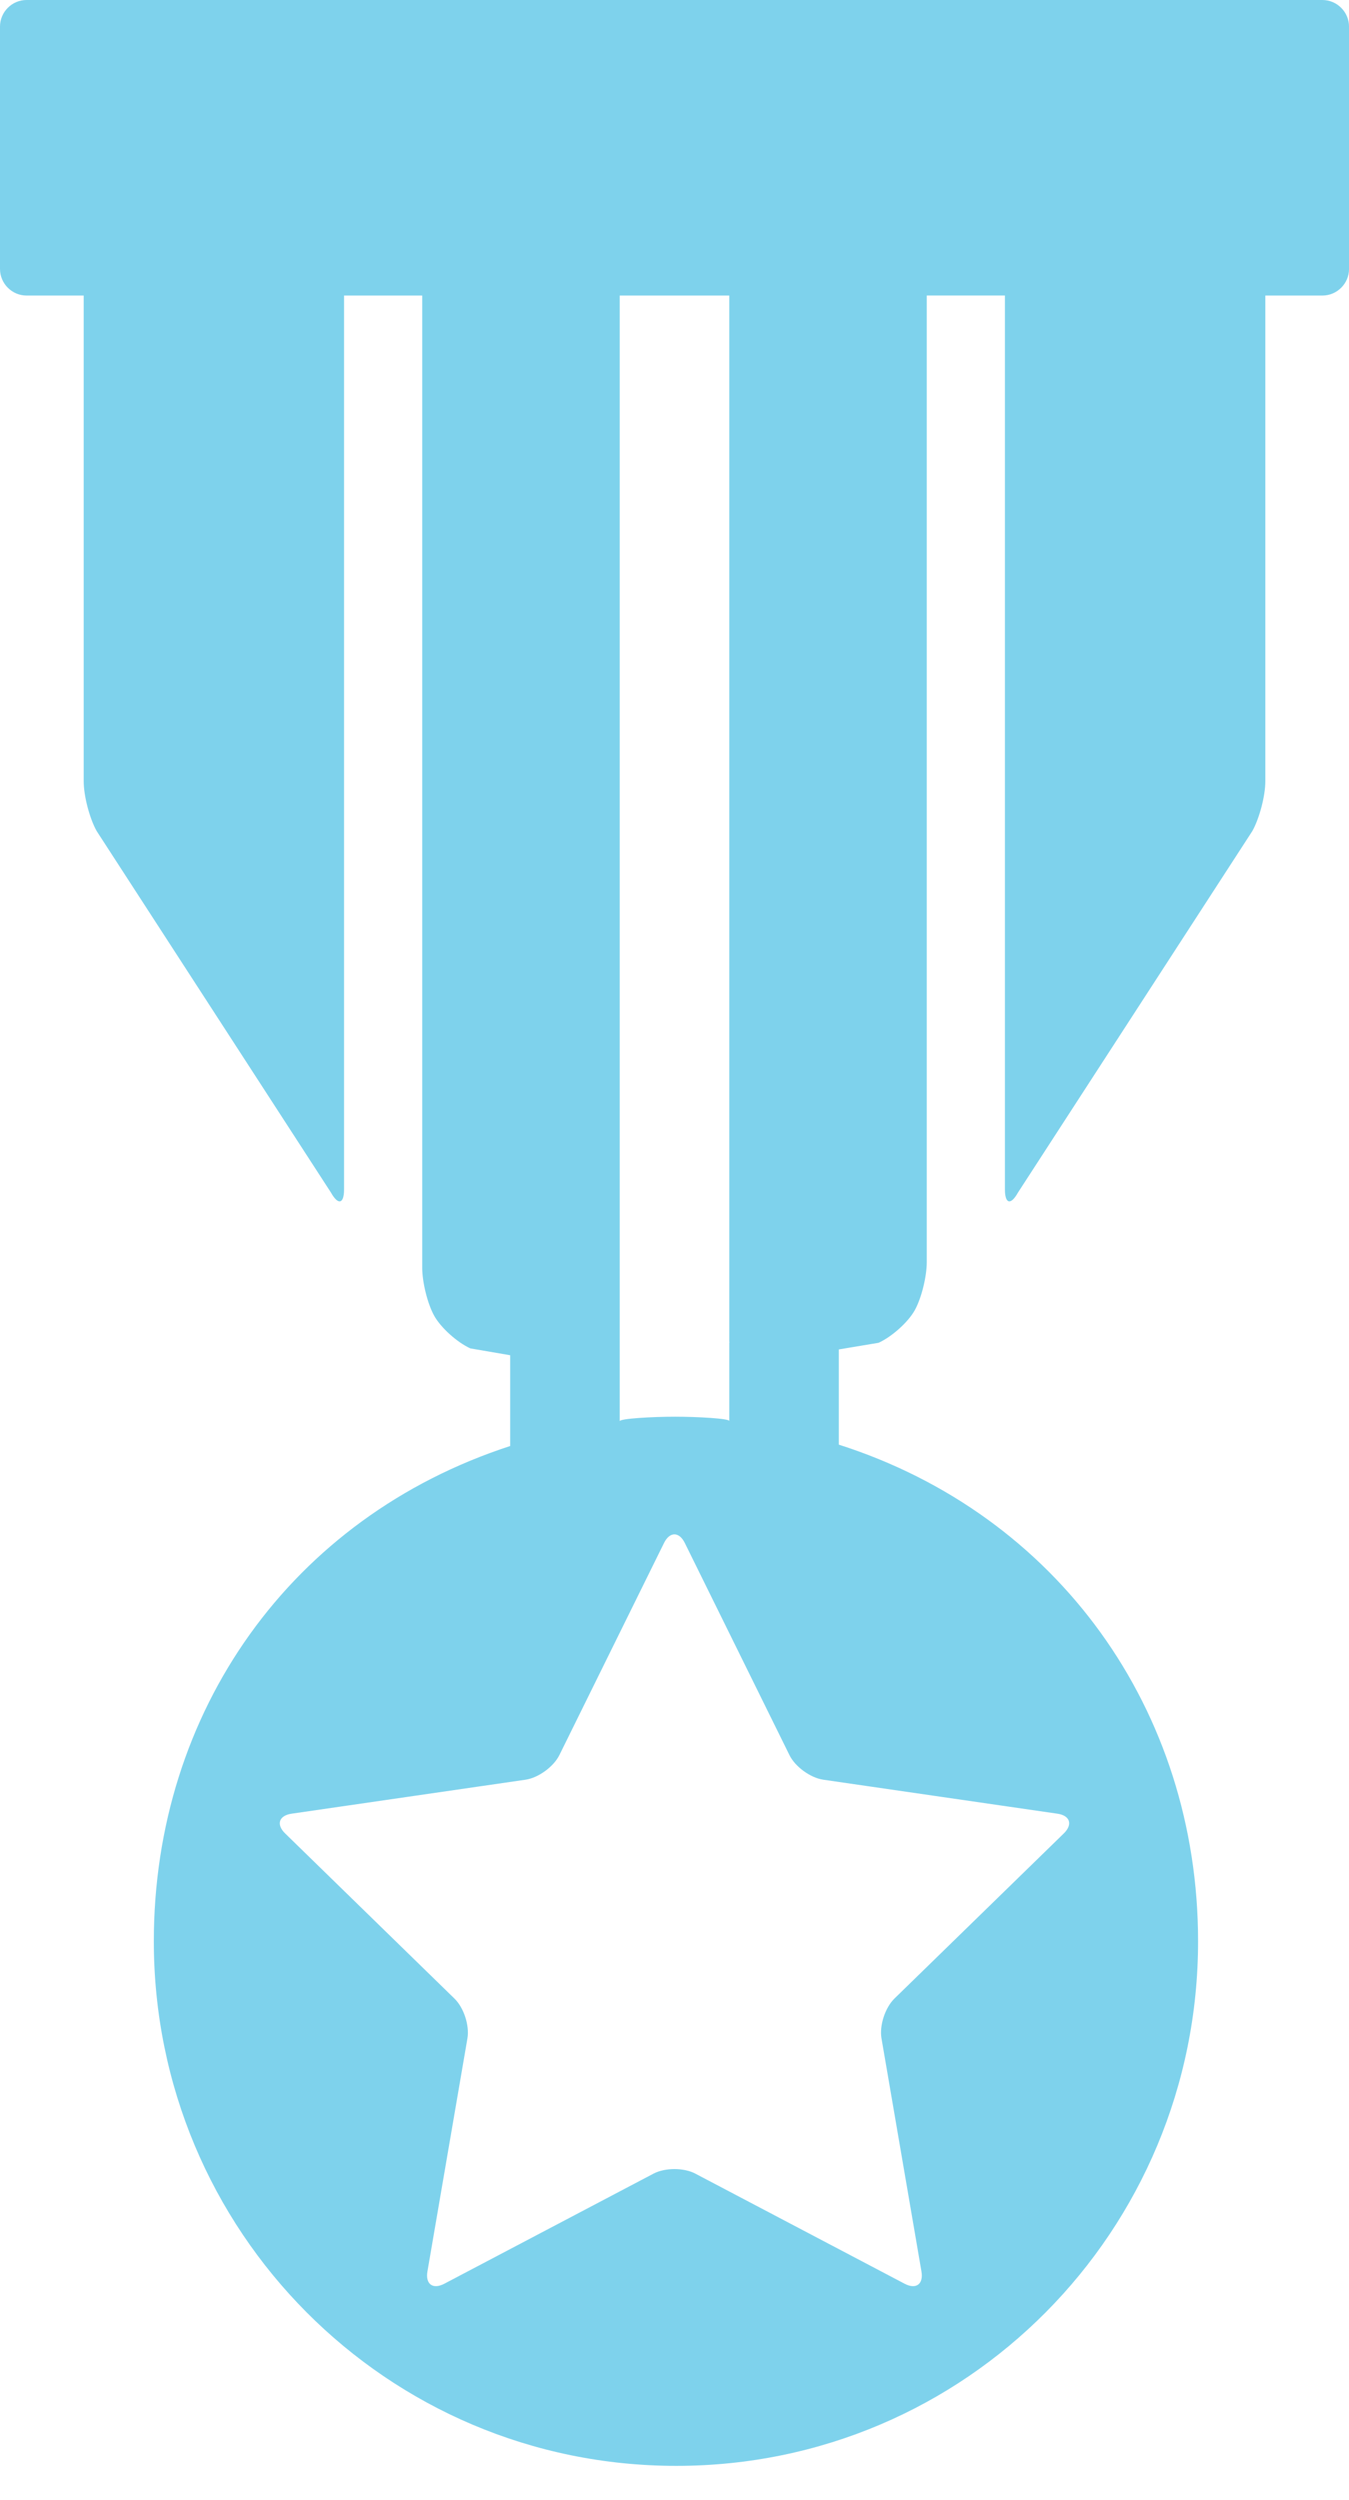<?xml version="1.0" encoding="utf-8"?>
<!-- Generator: Adobe Illustrator 16.0.0, SVG Export Plug-In . SVG Version: 6.00 Build 0)  -->
<!DOCTYPE svg PUBLIC "-//W3C//DTD SVG 1.1//EN" "http://www.w3.org/Graphics/SVG/1.1/DTD/svg11.dtd">
<svg version="1.1" id="Layer_1" xmlns="http://www.w3.org/2000/svg" xmlns:xlink="http://www.w3.org/1999/xlink" x="0px" y="0px"
	 width="49.258px" height="91.25px" viewBox="25.371 5 49.258 91.25" enable-background="new 25.371 5 49.258 91.25"
	 xml:space="preserve">
<g id="Captions">
</g>
<g id="Your_Icon">
	<path fill="#7ED2EC" d="M73.657,5H26.341c-0.533,0-0.97,0.437-0.97,0.971v8.845c0,0.534,0.437,0.971,0.97,0.971h2.086v17.726
		c0,0.534,0.213,1.353,0.473,1.818l8.559,13.201c0.262,0.466,0.475,0.41,0.475-0.123V15.787h2.854V51.27
		c0,0.532,0.196,1.322,0.438,1.754c0.24,0.433,0.834,0.969,1.319,1.19L44,54.464v3.313c-8,2.601-13.012,9.701-13.012,18.076
		C30.988,86.429,39.493,95,50.067,95s19.051-8.571,19.051-19.146C69.118,67.425,64,60.282,56,57.727v-3.475l1.453-0.243
		c0.486-0.221,1.081-0.756,1.32-1.188c0.242-0.433,0.438-1.222,0.438-1.755v-35.28h2.854v32.623c0,0.533,0.213,0.588,0.473,0.123
		L71.1,35.331c0.26-0.466,0.474-1.285,0.474-1.818V15.787h2.084c0.534,0,0.972-0.437,0.972-0.971V5.971
		C74.629,5.437,74.191,5,73.657,5z M48,15.787h4v38.179c0,0.013,0.007,0.021,0.007,0.034H52v2.865c0-0.094-1.18-0.158-1.977-0.158
		c-0.812,0-2.023,0.066-2.023,0.165v-2.69V54V15.787z M63.977,71.196c0.47,0.066,0.575,0.395,0.234,0.725l-6.181,6.024
		c-0.339,0.332-0.552,0.983-0.472,1.451l1.459,8.506c0.08,0.467-0.196,0.67-0.617,0.449l-7.64-4.018
		c-0.418-0.221-1.104-0.221-1.525,0l-7.638,4.018c-0.42,0.221-0.698,0.018-0.618-0.449l1.46-8.506
		c0.08-0.468-0.132-1.119-0.473-1.451l-6.179-6.024c-0.341-0.33-0.234-0.657,0.235-0.725l8.54-1.24
		c0.47-0.069,1.023-0.474,1.234-0.897l3.82-7.74c0.209-0.424,0.553-0.424,0.762,0l3.82,7.74c0.209,0.426,0.765,0.828,1.234,0.897
		L63.977,71.196z"/>
</g>
</svg>
